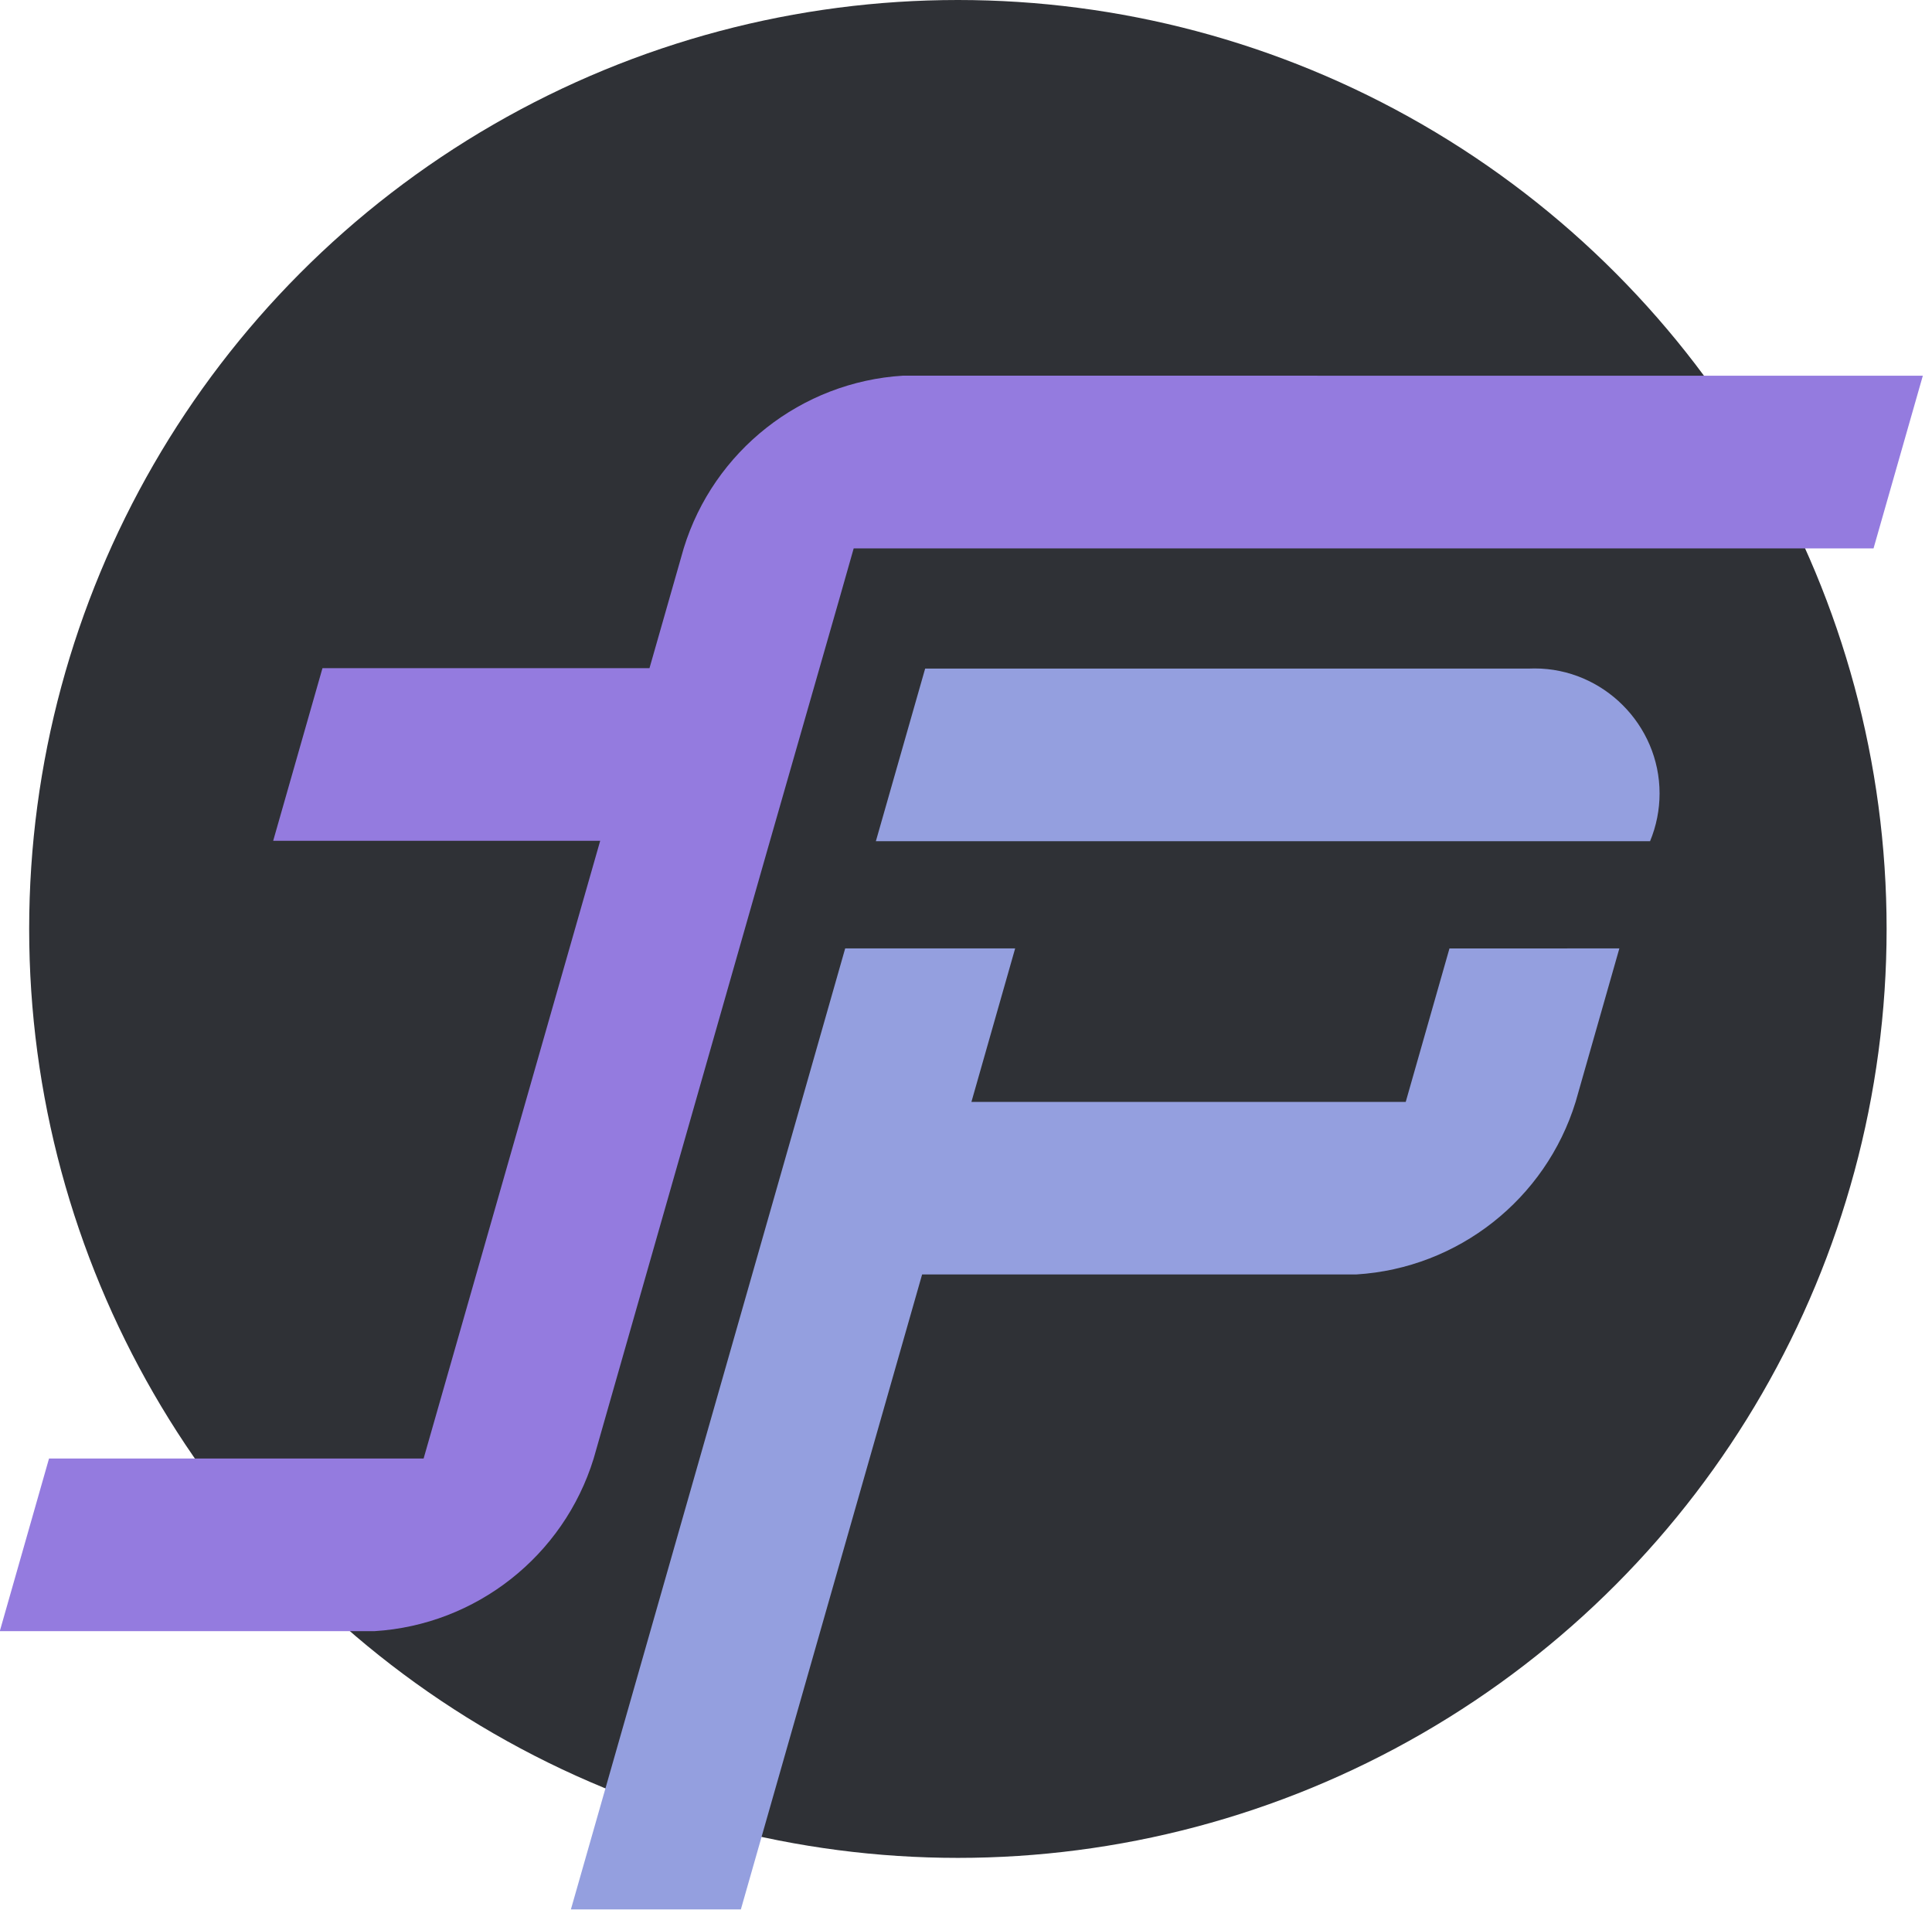<?xml version="1.0" encoding="UTF-8" standalone="no"?><!DOCTYPE svg PUBLIC "-//W3C//DTD SVG 1.1//EN" "http://www.w3.org/Graphics/SVG/1.1/DTD/svg11.dtd"><svg width="100%" height="100%" viewBox="0 0 122 121" version="1.1" xmlns="http://www.w3.org/2000/svg" xmlns:xlink="http://www.w3.org/1999/xlink" xml:space="preserve" xmlns:serif="http://www.serif.com/" style="fill-rule:evenodd;clip-rule:evenodd;stroke-linejoin:round;stroke-miterlimit:2;"><circle cx="60.488" cy="58.646" r="58.646" style="fill:#2f3136;"/><path d="M91.529,59.879l-2.762,9.688l-27.425,-0l2.762,-9.692l-10.733,0l-2.763,9.688l-3.112,10.9l-11.446,40.083l10.733,-0l11.446,-40.088l27.425,0c6.418,-0.395 11.95,-4.75 13.842,-10.895l2.762,-9.688l-10.729,0.004Z" style="fill:#949fdf;fill-rule:nonzero;"/><path d="M55.308,53.108l48.888,0c0.397,-0.957 0.601,-1.983 0.601,-3.019c-0,-4.327 -3.561,-7.888 -7.888,-7.888c-0.111,0 -0.223,0.003 -0.334,0.007l-38.154,0l-3.113,10.9Z" style="fill:url(#_Linear1);fill-rule:nonzero;"/><path d="M57.017,23.717c-6.418,0.395 -11.95,4.75 -13.842,10.896l-2.162,7.57l-20.65,0l-3.113,10.9l20.65,0l-11.15,38.996l-23.654,0l-3.109,10.9l23.655,0c6.418,-0.395 11.952,-4.75 13.845,-10.896l10.926,-38.27l4.583,-15.984l0.912,-3.208l64.4,-0l3.113,-10.9l-64.404,-0.004Z" style="fill:#947bdf;fill-rule:nonzero;"/><defs><linearGradient id="_Linear1" x1="0" y1="0" x2="1" y2="0" gradientUnits="userSpaceOnUse" gradientTransform="matrix(9.6594e-14,1577.5,-1577.5,9.6594e-14,80.052,-1524.39)"><stop offset="0" style="stop-color:#947bdf;stop-opacity:1"/><stop offset="1" style="stop-color:#949fdf;stop-opacity:1"/></linearGradient></defs></svg>